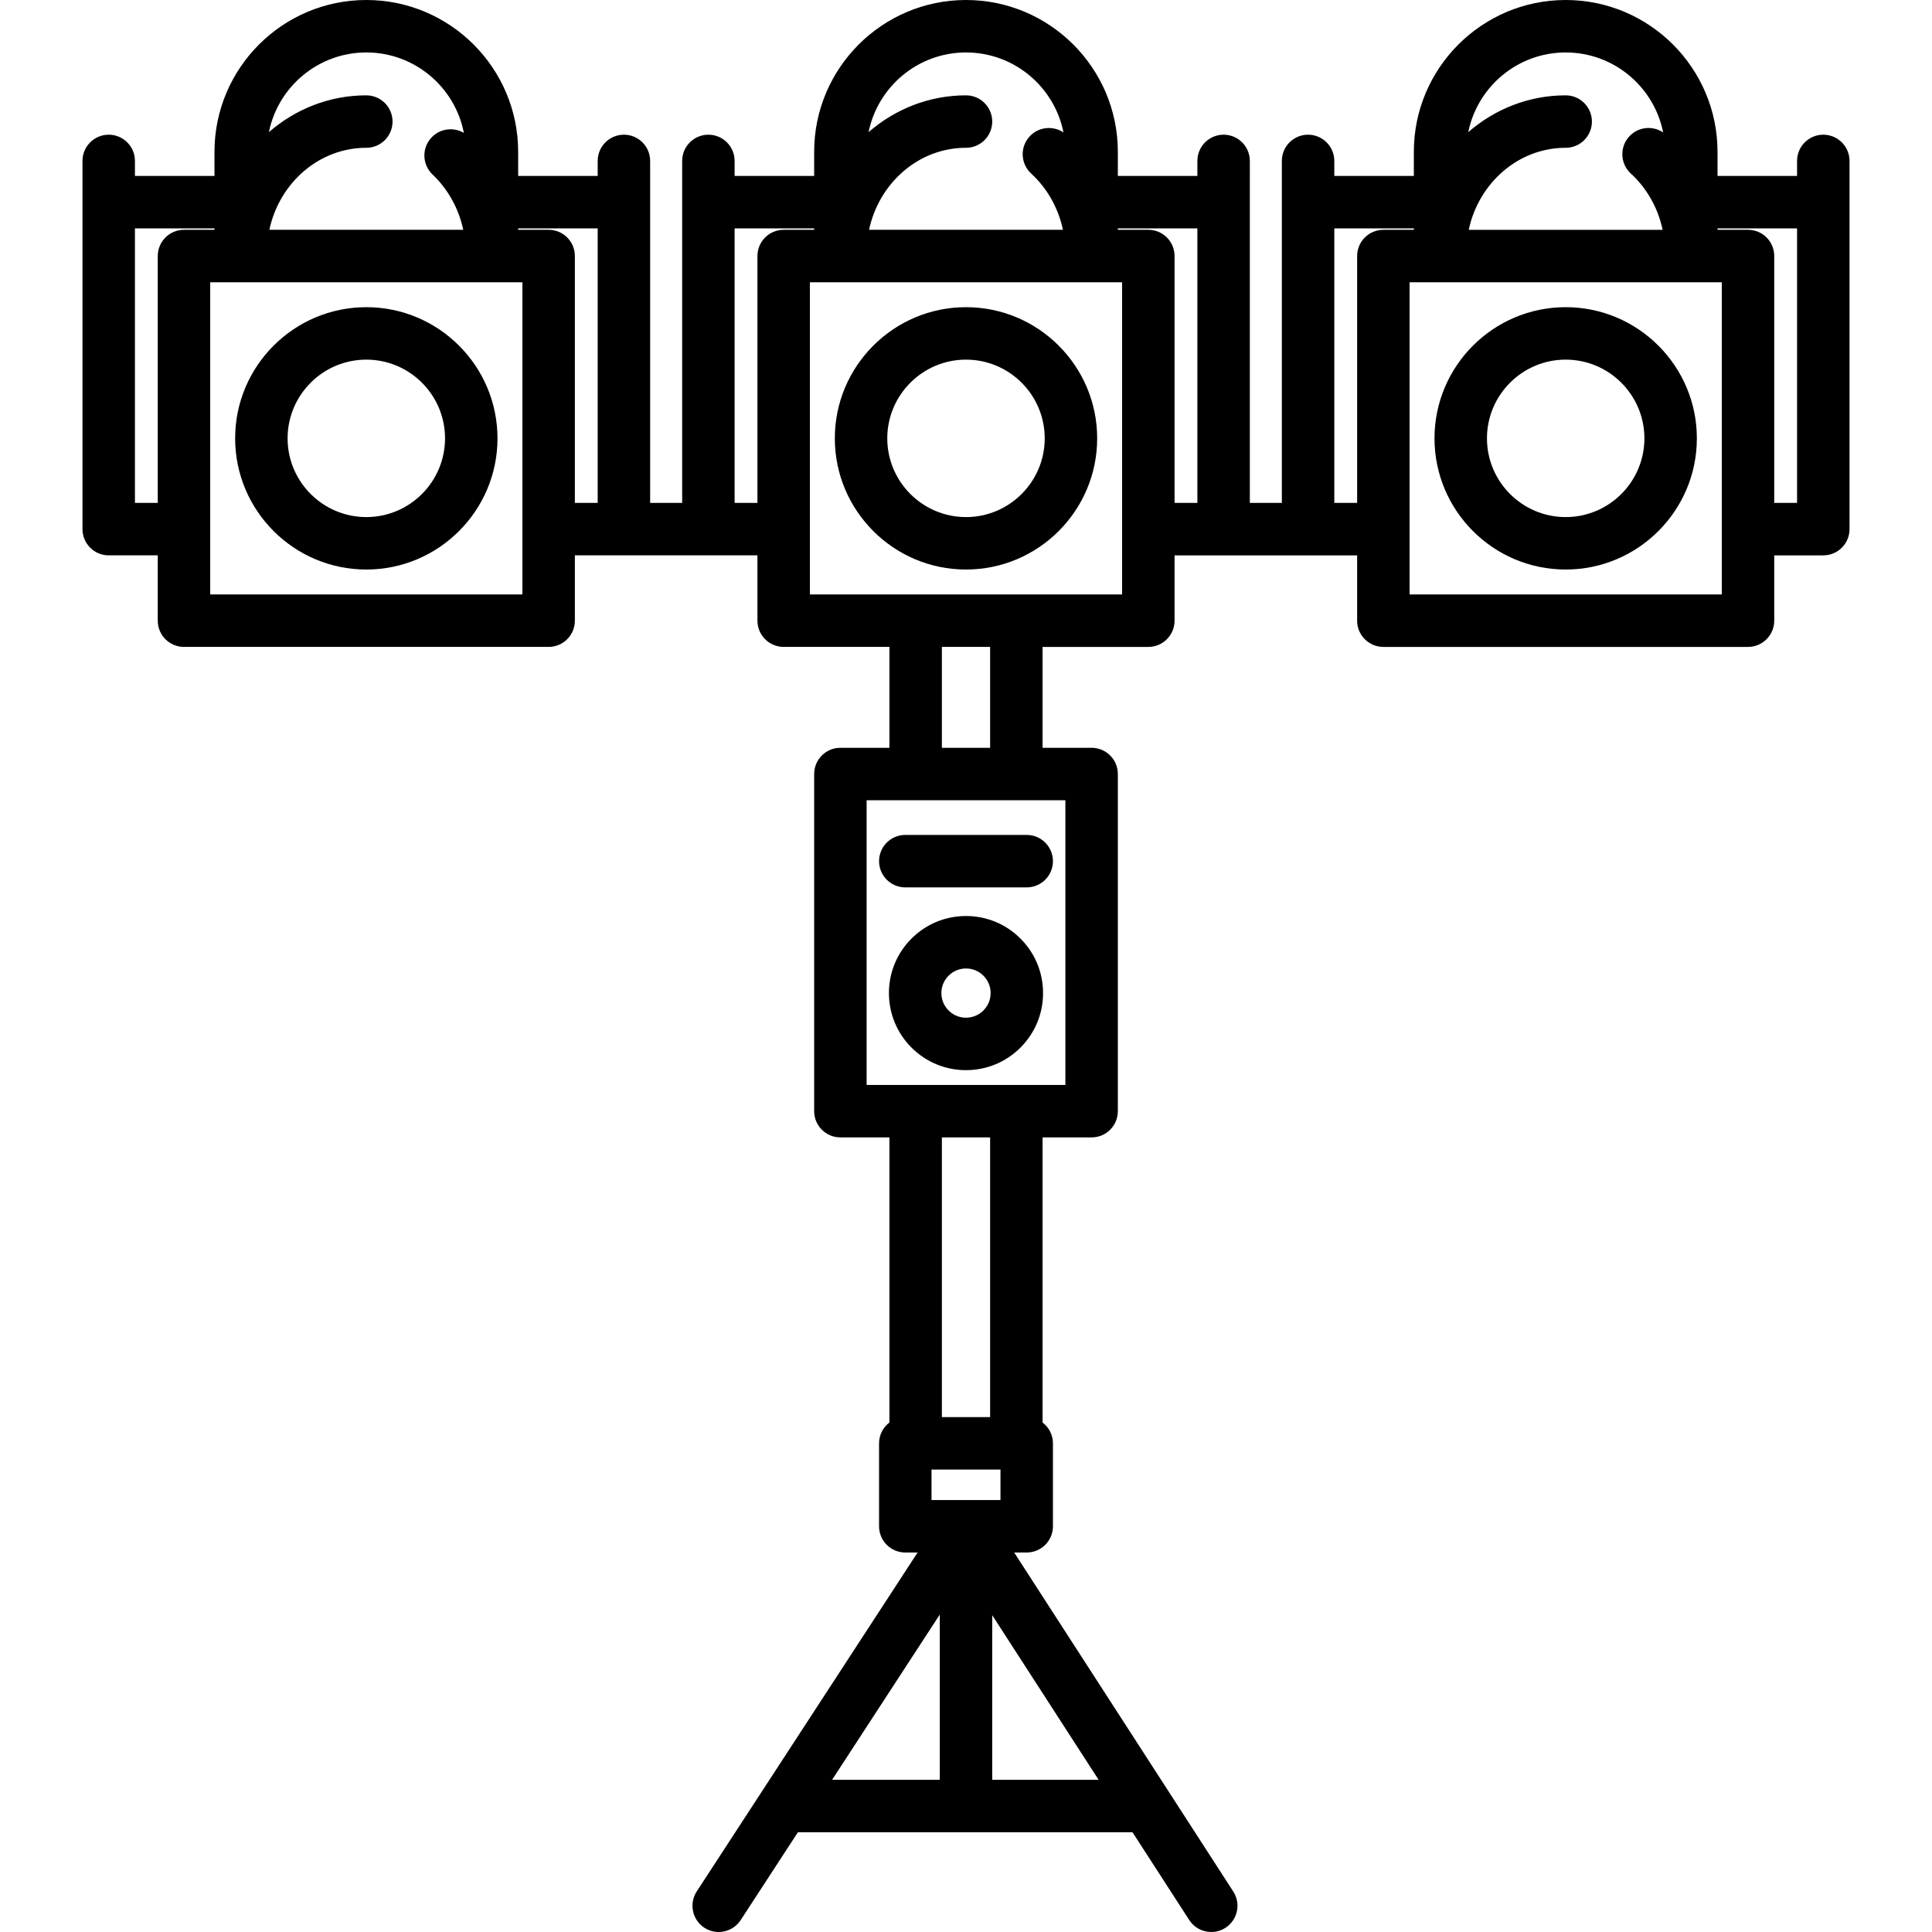 <?xml version="1.0" encoding="iso-8859-1"?>
<!-- Generator: Adobe Illustrator 17.1.0, SVG Export Plug-In . SVG Version: 6.00 Build 0)  -->
<!DOCTYPE svg PUBLIC "-//W3C//DTD SVG 1.1//EN" "http://www.w3.org/Graphics/SVG/1.1/DTD/svg11.dtd">
<svg version="1.1" id="Capa_1" xmlns="http://www.w3.org/2000/svg" xmlns:xlink="http://www.w3.org/1999/xlink" x="0px" y="0px"
	 viewBox="0 0 552.488 552.488" style="enable-background:new 0 0 552.488 552.488;" xml:space="preserve">
<path d="M104.754,87.843c-20.684,0-37.512,16.828-37.512,37.512s16.828,37.512,37.512,37.512s37.512-16.828,37.512-37.512
	S125.438,87.843,104.754,87.843z M104.754,147.867c-12.413,0-22.512-10.099-22.512-22.512s10.099-22.512,22.512-22.512
	s22.512,10.099,22.512,22.512S117.167,147.867,104.754,147.867z M276.244,87.843c-20.684,0-37.512,16.828-37.512,37.512
	s16.828,37.512,37.512,37.512s37.512-16.828,37.512-37.512S296.928,87.843,276.244,87.843z M276.244,147.867
	c-12.413,0-22.512-10.099-22.512-22.512s10.099-22.512,22.512-22.512s22.512,10.099,22.512,22.512S288.657,147.867,276.244,147.867z
	 M447.734,87.843c-20.684,0-37.512,16.828-37.512,37.512s16.828,37.512,37.512,37.512s37.512-16.828,37.512-37.512
	S468.418,87.843,447.734,87.843z M447.734,147.867c-12.413,0-22.512-10.099-22.512-22.512s10.099-22.512,22.512-22.512
	s22.512,10.099,22.512,22.512S460.147,147.867,447.734,147.867z M521.401,38.518c-4.142,0-7.5,3.358-7.5,7.5v4.289h-22.747v-6.886
	C491.155,19.479,471.676,0,447.734,0c-23.943,0-43.421,19.479-43.421,43.421v6.886h-22.746v-4.289c0-4.142-3.358-7.5-7.5-7.5
	s-7.5,3.358-7.5,7.5v97.796h-9.156V46.018c0-4.142-3.358-7.5-7.5-7.5s-7.5,3.358-7.5,7.5v4.289h-22.746v-6.886
	C319.665,19.479,300.186,0,276.244,0c-23.943,0-43.421,19.479-43.421,43.421v6.886h-22.746v-4.289c0-4.142-3.358-7.5-7.5-7.5
	s-7.5,3.358-7.5,7.5v97.796h-9.155V46.018c0-4.142-3.358-7.5-7.5-7.5s-7.5,3.358-7.5,7.5v4.289h-22.746v-6.886
	C148.175,19.479,128.697,0,104.754,0C80.811,0,61.333,19.479,61.333,43.421v6.886H38.587v-4.289c0-4.142-3.358-7.5-7.5-7.5
	s-7.5,3.358-7.5,7.5v105.296c0,4.142,3.358,7.5,7.5,7.5h14.027v18.68c0,4.142,3.358,7.5,7.5,7.5h104.279c4.142,0,7.5-3.358,7.5-7.5
	v-18.68h14.028h24.155h14.027v18.68c0,4.142,3.358,7.5,7.5,7.5h30.243v28.851h-14.024c-4.142,0-7.5,3.358-7.5,7.5v96.411
	c0,4.142,3.358,7.5,7.5,7.5h14.024v81.531c-1.798,1.37-2.963,3.528-2.963,5.962v23.716c0,4.142,3.358,7.5,7.5,7.5h3.521
	l-63.164,96.927c-2.261,3.47-1.281,8.117,2.189,10.378c1.264,0.824,2.684,1.217,4.088,1.217c2.45,0,4.853-1.2,6.291-3.406
	l16.371-25.122h95.677l16.219,25.098c1.435,2.221,3.846,3.43,6.306,3.43c1.395,0,2.806-0.389,4.064-1.202
	c3.479-2.249,4.477-6.891,2.229-10.37l-62.653-96.951h3.583c4.142,0,7.5-3.358,7.5-7.5V412.75c0-2.435-1.165-4.592-2.963-5.962
	v-81.531h14.024c4.142,0,7.5-3.358,7.5-7.5v-96.411c0-4.142-3.358-7.5-7.5-7.5h-14.024v-28.851h30.243c4.142,0,7.5-3.358,7.5-7.5
	v-18.68h14.027h24.156h14.027v18.68c0,4.142,3.358,7.5,7.5,7.5h104.279c4.142,0,7.5-3.358,7.5-7.5v-18.68h14.028
	c4.142,0,7.5-3.358,7.5-7.5V46.018C528.901,41.876,525.543,38.518,521.401,38.518z M38.587,65.307h22.746v0.409h-8.719
	c-4.142,0-7.5,3.358-7.5,7.5v70.599h-6.527V65.307z M104.754,15c13.819,0,25.36,9.915,27.897,23.004
	c-2.945-1.732-6.796-1.278-9.243,1.309c-2.847,3.009-2.715,7.755,0.294,10.603c4.444,4.205,7.483,9.753,8.773,15.8H77.029
	c2.849-13.404,14.194-23.452,27.725-23.452c4.142,0,7.5-3.358,7.5-7.5s-3.358-7.5-7.5-7.5c-10.596,0-20.313,3.962-27.858,10.526
	C79.516,24.806,91.01,15,104.754,15z M60.114,80.715h89.279v89.279H60.114V80.715z M156.893,65.715h-8.718v-0.409h22.746v78.508
	h-6.528V73.215C164.393,69.073,161.035,65.715,156.893,65.715z M290.641,169.995h-28.794h-30.243v-18.67c0-0.003,0-0.006,0-0.01
	s0-0.006,0-0.01V80.715h89.28v89.279H290.641z M210.076,65.307h22.746v0.409h-8.719c-4.142,0-7.5,3.358-7.5,7.5v70.599h-6.527
	V65.307z M276.244,15c13.773,0,25.285,9.849,27.873,22.873c-3.023-2.025-7.149-1.608-9.685,1.154
	c-2.803,3.05-2.602,7.795,0.448,10.597c4.62,4.245,7.773,9.899,9.09,16.091h-55.451c2.849-13.404,14.194-23.452,27.725-23.452
	c4.142,0,7.5-3.358,7.5-7.5s-3.358-7.5-7.5-7.5c-10.596,0-20.313,3.962-27.859,10.526C251.006,24.806,262.5,15,276.244,15z
	 M328.384,65.715h-8.719v-0.409h22.746v78.508h-6.527V73.215C335.884,69.073,332.526,65.715,328.384,65.715z M283.141,213.845
	h-13.794v-28.851h13.794V213.845z M304.665,310.256h-14.024h-28.794h-14.024v-81.411h14.024h28.794h14.024V310.256z
	 M268.744,461.712v47.248h-30.79L268.744,461.712z M283.744,461.89l30.419,47.07h-30.419V461.89z M276.13,428.965
	c-0.002,0-0.004,0-0.006,0h-9.741v-8.716h19.72v8.716H276.13z M283.141,405.25h-13.794v-79.993h13.794V405.25z M381.567,65.307
	h22.746v0.409h-8.718c-4.142,0-7.5,3.358-7.5,7.5v70.599h-6.527V65.307z M447.734,15c13.772,0,25.284,9.847,27.873,22.87
	c-3.024-2.032-7.157-1.616-9.697,1.15c-2.801,3.051-2.599,7.796,0.452,10.597c4.625,4.246,7.78,9.903,9.098,16.099h-55.451
	c2.849-13.404,14.194-23.452,27.725-23.452c4.142,0,7.5-3.358,7.5-7.5s-3.358-7.5-7.5-7.5c-10.596,0-20.313,3.962-27.859,10.526
	C422.495,24.806,433.99,15,447.734,15z M403.094,80.715h89.279v89.279h-89.279V80.715z M499.873,65.715h-8.719v-0.409h22.747v78.508
	h-6.528V73.215C507.373,69.073,504.015,65.715,499.873,65.715z M276.244,261.95c-5.887,0-11.422,2.293-15.584,6.455
	c-4.163,4.163-6.456,9.697-6.456,15.584c0,5.887,2.293,11.421,6.455,15.583c4.163,4.163,9.697,6.456,15.584,6.456
	c5.886,0,11.421-2.293,15.583-6.455l0,0c4.162-4.163,6.455-9.697,6.455-15.583c0-5.887-2.293-11.422-6.455-15.584
	C287.665,264.243,282.131,261.95,276.244,261.95z M281.221,288.966L281.221,288.966c-1.33,1.33-3.097,2.063-4.977,2.063
	c-1.88,0-3.648-0.732-4.978-2.063c-1.33-1.329-2.062-3.097-2.062-4.977c0-1.88,0.732-3.648,2.063-4.978
	c1.329-1.33,3.097-2.062,4.977-2.062c1.88,0,3.647,0.732,4.977,2.063c1.33,1.329,2.062,3.097,2.062,4.977
	C283.283,285.87,282.551,287.637,281.221,288.966z M258.884,238.763h34.72c4.142,0,7.5,3.358,7.5,7.5s-3.358,7.5-7.5,7.5h-34.72
	c-4.142,0-7.5-3.358-7.5-7.5S254.741,238.763,258.884,238.763z"/>
<g>
</g>
<g>
</g>
<g>
</g>
<g>
</g>
<g>
</g>
<g>
</g>
<g>
</g>
<g>
</g>
<g>
</g>
<g>
</g>
<g>
</g>
<g>
</g>
<g>
</g>
<g>
</g>
<g>
</g>
</svg>
